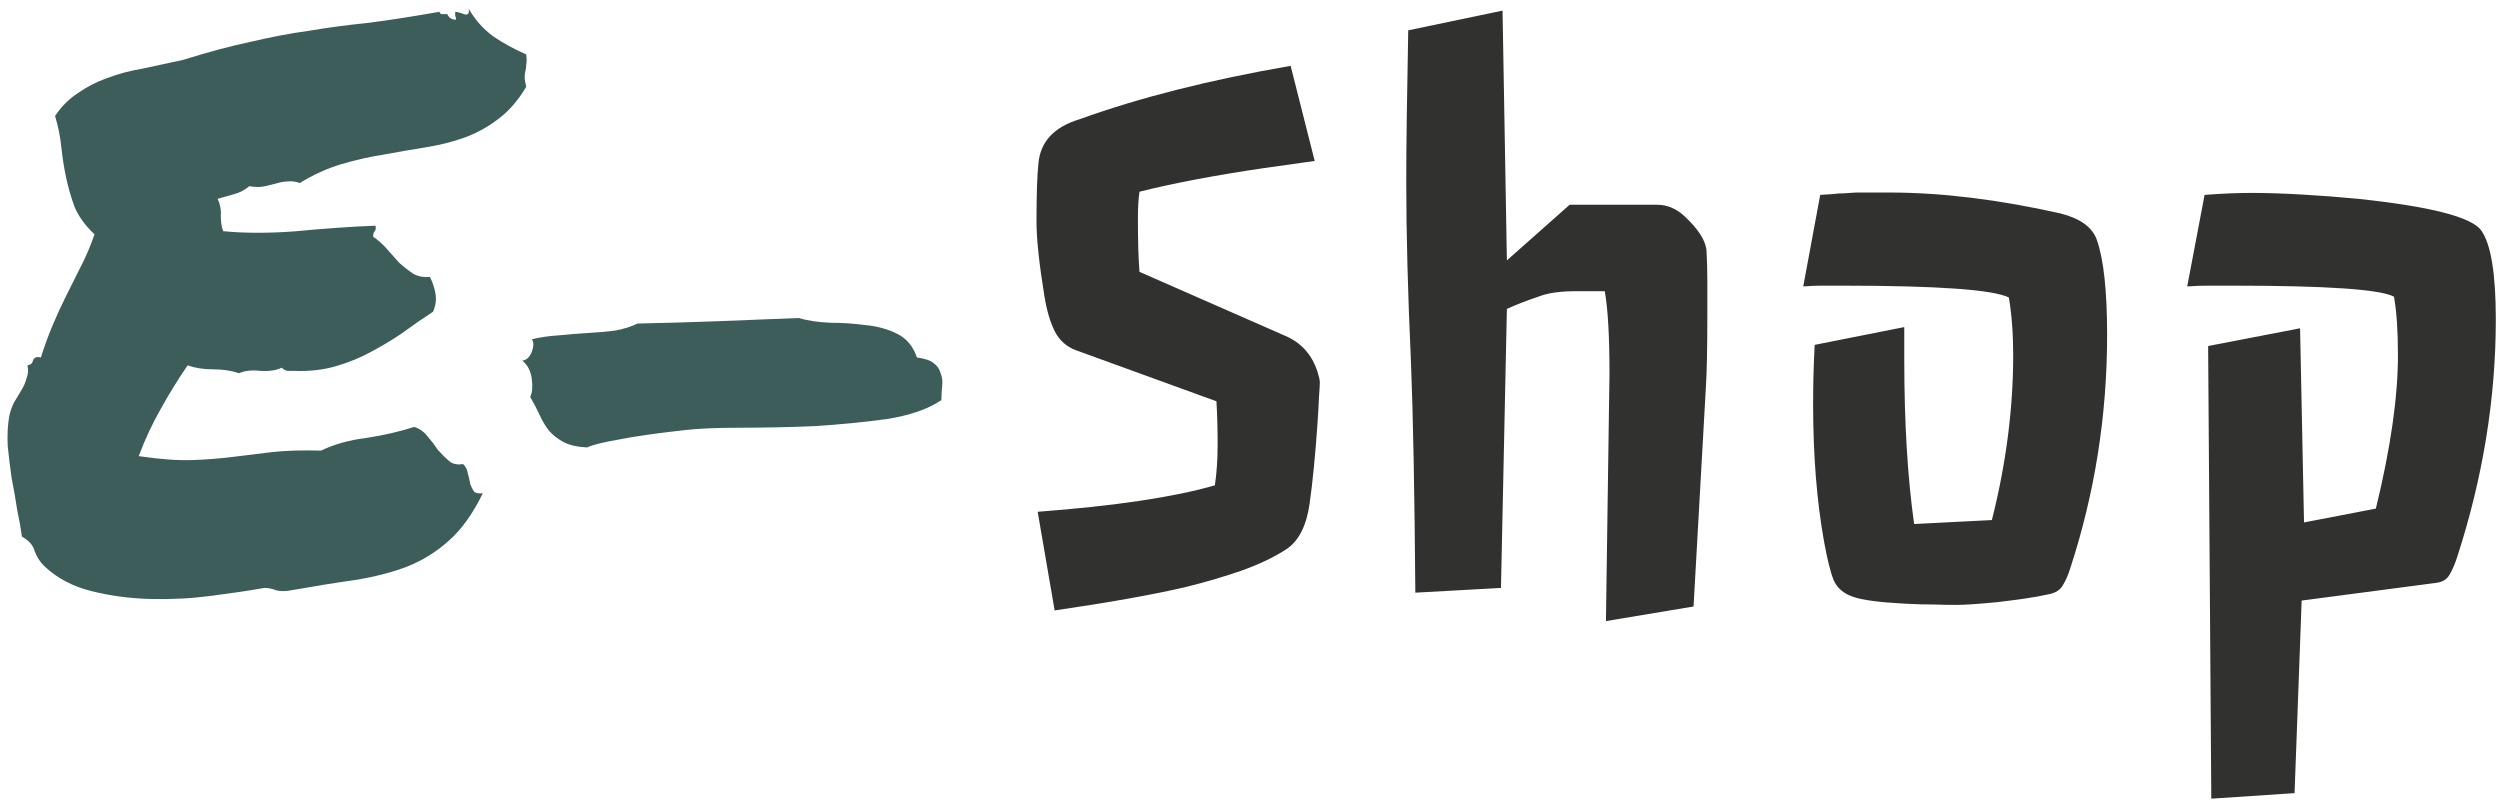 <svg width="232" height="75" viewBox="0 0 232 75" fill="none" xmlns="http://www.w3.org/2000/svg">
<path d="M4.084 52.51C3.694 52.119 3.401 51.655 3.206 51.118C3.059 50.581 2.668 50.142 2.034 49.8C1.936 49.067 1.79 48.237 1.594 47.31C1.448 46.333 1.277 45.356 1.082 44.38C0.935 43.355 0.813 42.353 0.715 41.377C0.667 40.352 0.715 39.424 0.862 38.594C0.959 38.154 1.106 37.739 1.301 37.349C1.545 36.958 1.765 36.592 1.96 36.25C2.205 35.859 2.375 35.469 2.473 35.078C2.62 34.688 2.644 34.297 2.546 33.906C2.839 33.857 3.01 33.711 3.059 33.467C3.157 33.174 3.401 33.076 3.792 33.174C4.133 32.1 4.5 31.099 4.89 30.171C5.281 29.243 5.696 28.34 6.135 27.461C6.575 26.582 7.014 25.703 7.454 24.824C7.942 23.896 8.381 22.871 8.772 21.748C7.942 20.967 7.332 20.137 6.941 19.258C6.599 18.33 6.331 17.402 6.135 16.475C5.94 15.547 5.793 14.619 5.696 13.691C5.598 12.715 5.403 11.738 5.11 10.762C5.696 9.883 6.404 9.175 7.234 8.638C8.064 8.052 8.967 7.588 9.944 7.246C10.969 6.855 12.068 6.562 13.24 6.367C14.412 6.123 15.657 5.854 16.975 5.562C19.319 4.829 21.419 4.268 23.274 3.877C25.129 3.438 26.936 3.096 28.694 2.852C30.452 2.559 32.283 2.314 34.187 2.119C36.091 1.875 38.289 1.533 40.779 1.094C40.828 1.24 40.901 1.313 40.998 1.313C41.145 1.313 41.316 1.313 41.511 1.313C41.658 1.655 41.926 1.826 42.317 1.826C42.317 1.68 42.292 1.558 42.244 1.46C42.244 1.313 42.244 1.191 42.244 1.094C42.341 1.094 42.463 1.118 42.61 1.167C42.805 1.216 42.952 1.265 43.049 1.313C43.196 1.362 43.318 1.362 43.416 1.313C43.513 1.216 43.538 1.045 43.489 0.801C44.075 1.826 44.831 2.681 45.759 3.364C46.687 3.999 47.712 4.561 48.835 5.049C48.884 5.488 48.884 5.806 48.835 6.001C48.835 6.196 48.811 6.392 48.762 6.587C48.713 6.733 48.689 6.929 48.689 7.173C48.689 7.368 48.738 7.661 48.835 8.052C48.054 9.37 47.151 10.396 46.126 11.128C45.149 11.86 44.099 12.422 42.976 12.812C41.853 13.203 40.657 13.496 39.387 13.691C38.166 13.887 36.897 14.106 35.579 14.351C34.309 14.546 33.015 14.839 31.697 15.229C30.378 15.62 29.084 16.206 27.815 16.987C27.424 16.841 27.058 16.792 26.716 16.841C26.423 16.841 26.106 16.89 25.764 16.987C25.422 17.085 25.032 17.183 24.592 17.28C24.202 17.378 23.713 17.378 23.127 17.28C22.737 17.622 22.273 17.866 21.736 18.013C21.248 18.159 20.735 18.306 20.198 18.452C20.442 18.989 20.54 19.526 20.491 20.064C20.491 20.601 20.564 21.064 20.71 21.455C22.761 21.65 25.032 21.65 27.522 21.455C30.012 21.211 32.454 21.04 34.846 20.942C34.895 21.186 34.871 21.357 34.773 21.455C34.675 21.553 34.627 21.724 34.627 21.968C35.066 22.261 35.481 22.627 35.872 23.066C36.262 23.506 36.653 23.945 37.044 24.385C37.483 24.775 37.922 25.117 38.362 25.41C38.801 25.654 39.314 25.752 39.9 25.703C40.144 26.191 40.315 26.704 40.413 27.241C40.51 27.778 40.437 28.34 40.193 28.926C39.216 29.561 38.264 30.22 37.336 30.903C36.409 31.538 35.432 32.124 34.407 32.661C33.43 33.198 32.356 33.638 31.184 33.98C30.012 34.321 28.743 34.468 27.375 34.419C27.131 34.419 26.912 34.419 26.716 34.419C26.57 34.419 26.375 34.321 26.13 34.126C25.642 34.37 24.983 34.468 24.153 34.419C23.372 34.321 22.712 34.395 22.175 34.639C21.492 34.395 20.686 34.273 19.758 34.273C18.879 34.273 18.098 34.15 17.415 33.906C16.536 35.176 15.706 36.519 14.924 37.935C14.143 39.302 13.46 40.767 12.873 42.329C14.876 42.622 16.536 42.744 17.854 42.695C19.172 42.647 20.418 42.549 21.589 42.402C22.761 42.256 23.957 42.109 25.178 41.963C26.448 41.816 27.986 41.768 29.793 41.816C31.013 41.23 32.405 40.84 33.967 40.645C35.579 40.4 37.068 40.059 38.435 39.619C38.923 39.766 39.338 40.059 39.68 40.498C40.022 40.889 40.339 41.304 40.632 41.743C40.974 42.134 41.316 42.476 41.658 42.769C41.999 43.062 42.439 43.159 42.976 43.062C43.22 43.306 43.367 43.599 43.416 43.94C43.513 44.282 43.586 44.6 43.635 44.893C43.733 45.185 43.855 45.43 44.002 45.625C44.148 45.772 44.416 45.82 44.807 45.772C43.879 47.676 42.83 49.141 41.658 50.166C40.535 51.191 39.241 51.997 37.776 52.583C36.36 53.12 34.748 53.535 32.942 53.828C31.184 54.072 29.206 54.39 27.009 54.78C26.472 54.878 26.008 54.878 25.618 54.78C25.276 54.634 24.91 54.56 24.519 54.56C23.152 54.805 21.516 55.049 19.612 55.293C17.756 55.537 15.877 55.635 13.972 55.586C12.068 55.537 10.237 55.293 8.479 54.853C6.721 54.414 5.256 53.633 4.084 52.51ZM85.09 33.174C85.823 33.272 86.335 33.442 86.628 33.687C86.97 33.931 87.19 34.248 87.288 34.639C87.434 34.98 87.483 35.371 87.434 35.81C87.385 36.25 87.361 36.69 87.361 37.129C86.14 37.959 84.456 38.545 82.307 38.887C80.159 39.18 77.913 39.399 75.569 39.546C73.225 39.644 70.955 39.692 68.757 39.692C66.56 39.692 64.827 39.766 63.557 39.912C60.92 40.205 58.87 40.498 57.405 40.791C55.989 41.035 55.012 41.279 54.475 41.523C53.547 41.475 52.815 41.304 52.278 41.011C51.741 40.718 51.301 40.376 50.959 39.985C50.618 39.546 50.325 39.058 50.081 38.52C49.836 37.983 49.544 37.422 49.202 36.836C49.397 36.445 49.446 35.884 49.348 35.151C49.251 34.419 48.958 33.857 48.469 33.467C48.86 33.418 49.153 33.149 49.348 32.661C49.544 32.124 49.544 31.733 49.348 31.489C50.129 31.294 50.959 31.172 51.838 31.123C52.766 31.025 53.669 30.952 54.548 30.903C55.427 30.855 56.257 30.781 57.039 30.684C57.869 30.537 58.577 30.317 59.163 30.024C61.604 29.976 64.119 29.902 66.707 29.805C69.343 29.707 71.809 29.609 74.104 29.512C74.934 29.756 75.911 29.902 77.034 29.951C78.157 29.951 79.255 30.024 80.33 30.171C81.404 30.269 82.38 30.537 83.259 30.977C84.138 31.416 84.749 32.148 85.09 33.174Z" fill="#032E2A" fill-opacity="0.77"/>
<path d="M96.296 47.493C103.45 46.956 108.931 46.138 112.739 45.039C112.91 43.916 112.996 42.647 112.996 41.23C112.996 39.79 112.959 38.459 112.886 37.239L99.885 32.515C99.006 32.197 98.347 31.623 97.908 30.794C97.468 29.939 97.139 28.828 96.919 27.461C96.431 24.458 96.186 22.163 96.186 20.576C96.186 18.061 96.248 16.243 96.37 15.12C96.565 13.118 97.847 11.763 100.215 11.055C105.757 9.053 112.275 7.405 119.771 6.111L122.004 14.937L117.317 15.596C112.678 16.279 108.821 17.012 105.745 17.793C105.647 18.428 105.598 19.258 105.598 20.283C105.598 22.383 105.647 24.031 105.745 25.227L119.258 31.16C120.747 31.794 121.748 32.905 122.261 34.492C122.407 34.956 122.48 35.286 122.48 35.481C122.48 35.676 122.456 36.103 122.407 36.763C122.383 37.398 122.334 38.252 122.261 39.326C122.065 42.207 121.821 44.685 121.528 46.76C121.235 48.811 120.515 50.215 119.368 50.972C118.245 51.704 116.865 52.363 115.229 52.949C113.618 53.511 111.873 54.023 109.993 54.487C106.941 55.195 102.9 55.916 97.871 56.648L96.296 47.493ZM149.36 34.675C149.36 31.184 149.214 28.633 148.921 27.021H146.357C144.893 27.021 143.757 27.168 142.952 27.461C141.658 27.9 140.62 28.303 139.839 28.669L139.29 54.56L131.343 55C131.27 45.601 131.135 38.496 130.94 33.687C130.647 27.217 130.5 21.626 130.5 16.914C130.5 13.74 130.562 9.041 130.684 2.815L139.436 0.984L139.839 24.165L145.662 19.002H153.792C154.695 19.002 155.525 19.343 156.282 20.027C157.625 21.272 158.32 22.371 158.369 23.323C158.418 24.275 158.442 25.239 158.442 26.216V29.072C158.442 32.344 158.394 34.688 158.296 36.103L157.161 56.282L149.031 57.637L149.36 34.675ZM176.716 33.32C176.716 39.204 177.021 44.307 177.632 48.628L184.846 48.262C186.165 43.037 186.824 37.935 186.824 32.954C186.824 30.952 186.689 29.17 186.421 27.607C184.956 26.875 179.78 26.509 170.894 26.509H169.026C168.513 26.509 167.952 26.533 167.341 26.582L168.916 18.086C169.331 18.061 169.709 18.037 170.051 18.013C170.417 17.964 170.784 17.939 171.15 17.939L172.249 17.866C172.615 17.866 173.64 17.866 175.325 17.866C180.159 17.866 185.457 18.513 191.218 19.807C193.049 20.271 194.172 21.089 194.587 22.261C195.222 24.067 195.54 27.009 195.54 31.086C195.54 38.533 194.404 45.735 192.134 52.693C191.938 53.328 191.707 53.865 191.438 54.304C191.194 54.744 190.754 55.024 190.12 55.147C189.485 55.293 188.74 55.427 187.886 55.549C187.031 55.671 186.189 55.781 185.359 55.879C183.552 56.05 182.307 56.135 181.624 56.135C180.94 56.135 180.208 56.123 179.426 56.099C178.645 56.099 177.791 56.074 176.863 56.025C174.421 55.903 172.773 55.684 171.919 55.366C171.064 55.073 170.479 54.56 170.161 53.828C169.868 53.096 169.575 51.924 169.282 50.312C168.599 46.553 168.257 42.268 168.257 37.459C168.257 35.627 168.306 33.809 168.403 32.002L176.716 30.354V33.32ZM212.935 73.603L205.208 74.116L204.915 32.112L213.447 30.464L213.813 48.481L220.479 47.2C221.846 41.609 222.529 36.86 222.529 32.954C222.529 30.708 222.407 28.901 222.163 27.534C220.918 26.851 215.925 26.509 207.185 26.509H204.988C204.28 26.509 203.608 26.533 202.974 26.582L204.585 18.086C206.172 17.964 207.625 17.903 208.943 17.903C210.286 17.903 211.824 17.952 213.557 18.049C215.315 18.147 217.073 18.281 218.831 18.452C225.544 19.16 229.353 20.137 230.256 21.382C231.16 22.651 231.611 25.398 231.611 29.622C231.611 36.97 230.415 44.331 228.022 51.704C227.827 52.315 227.595 52.852 227.327 53.315C227.083 53.755 226.68 54.011 226.118 54.084L213.594 55.732L212.935 73.603Z" fill="#31312F"/>
</svg>
